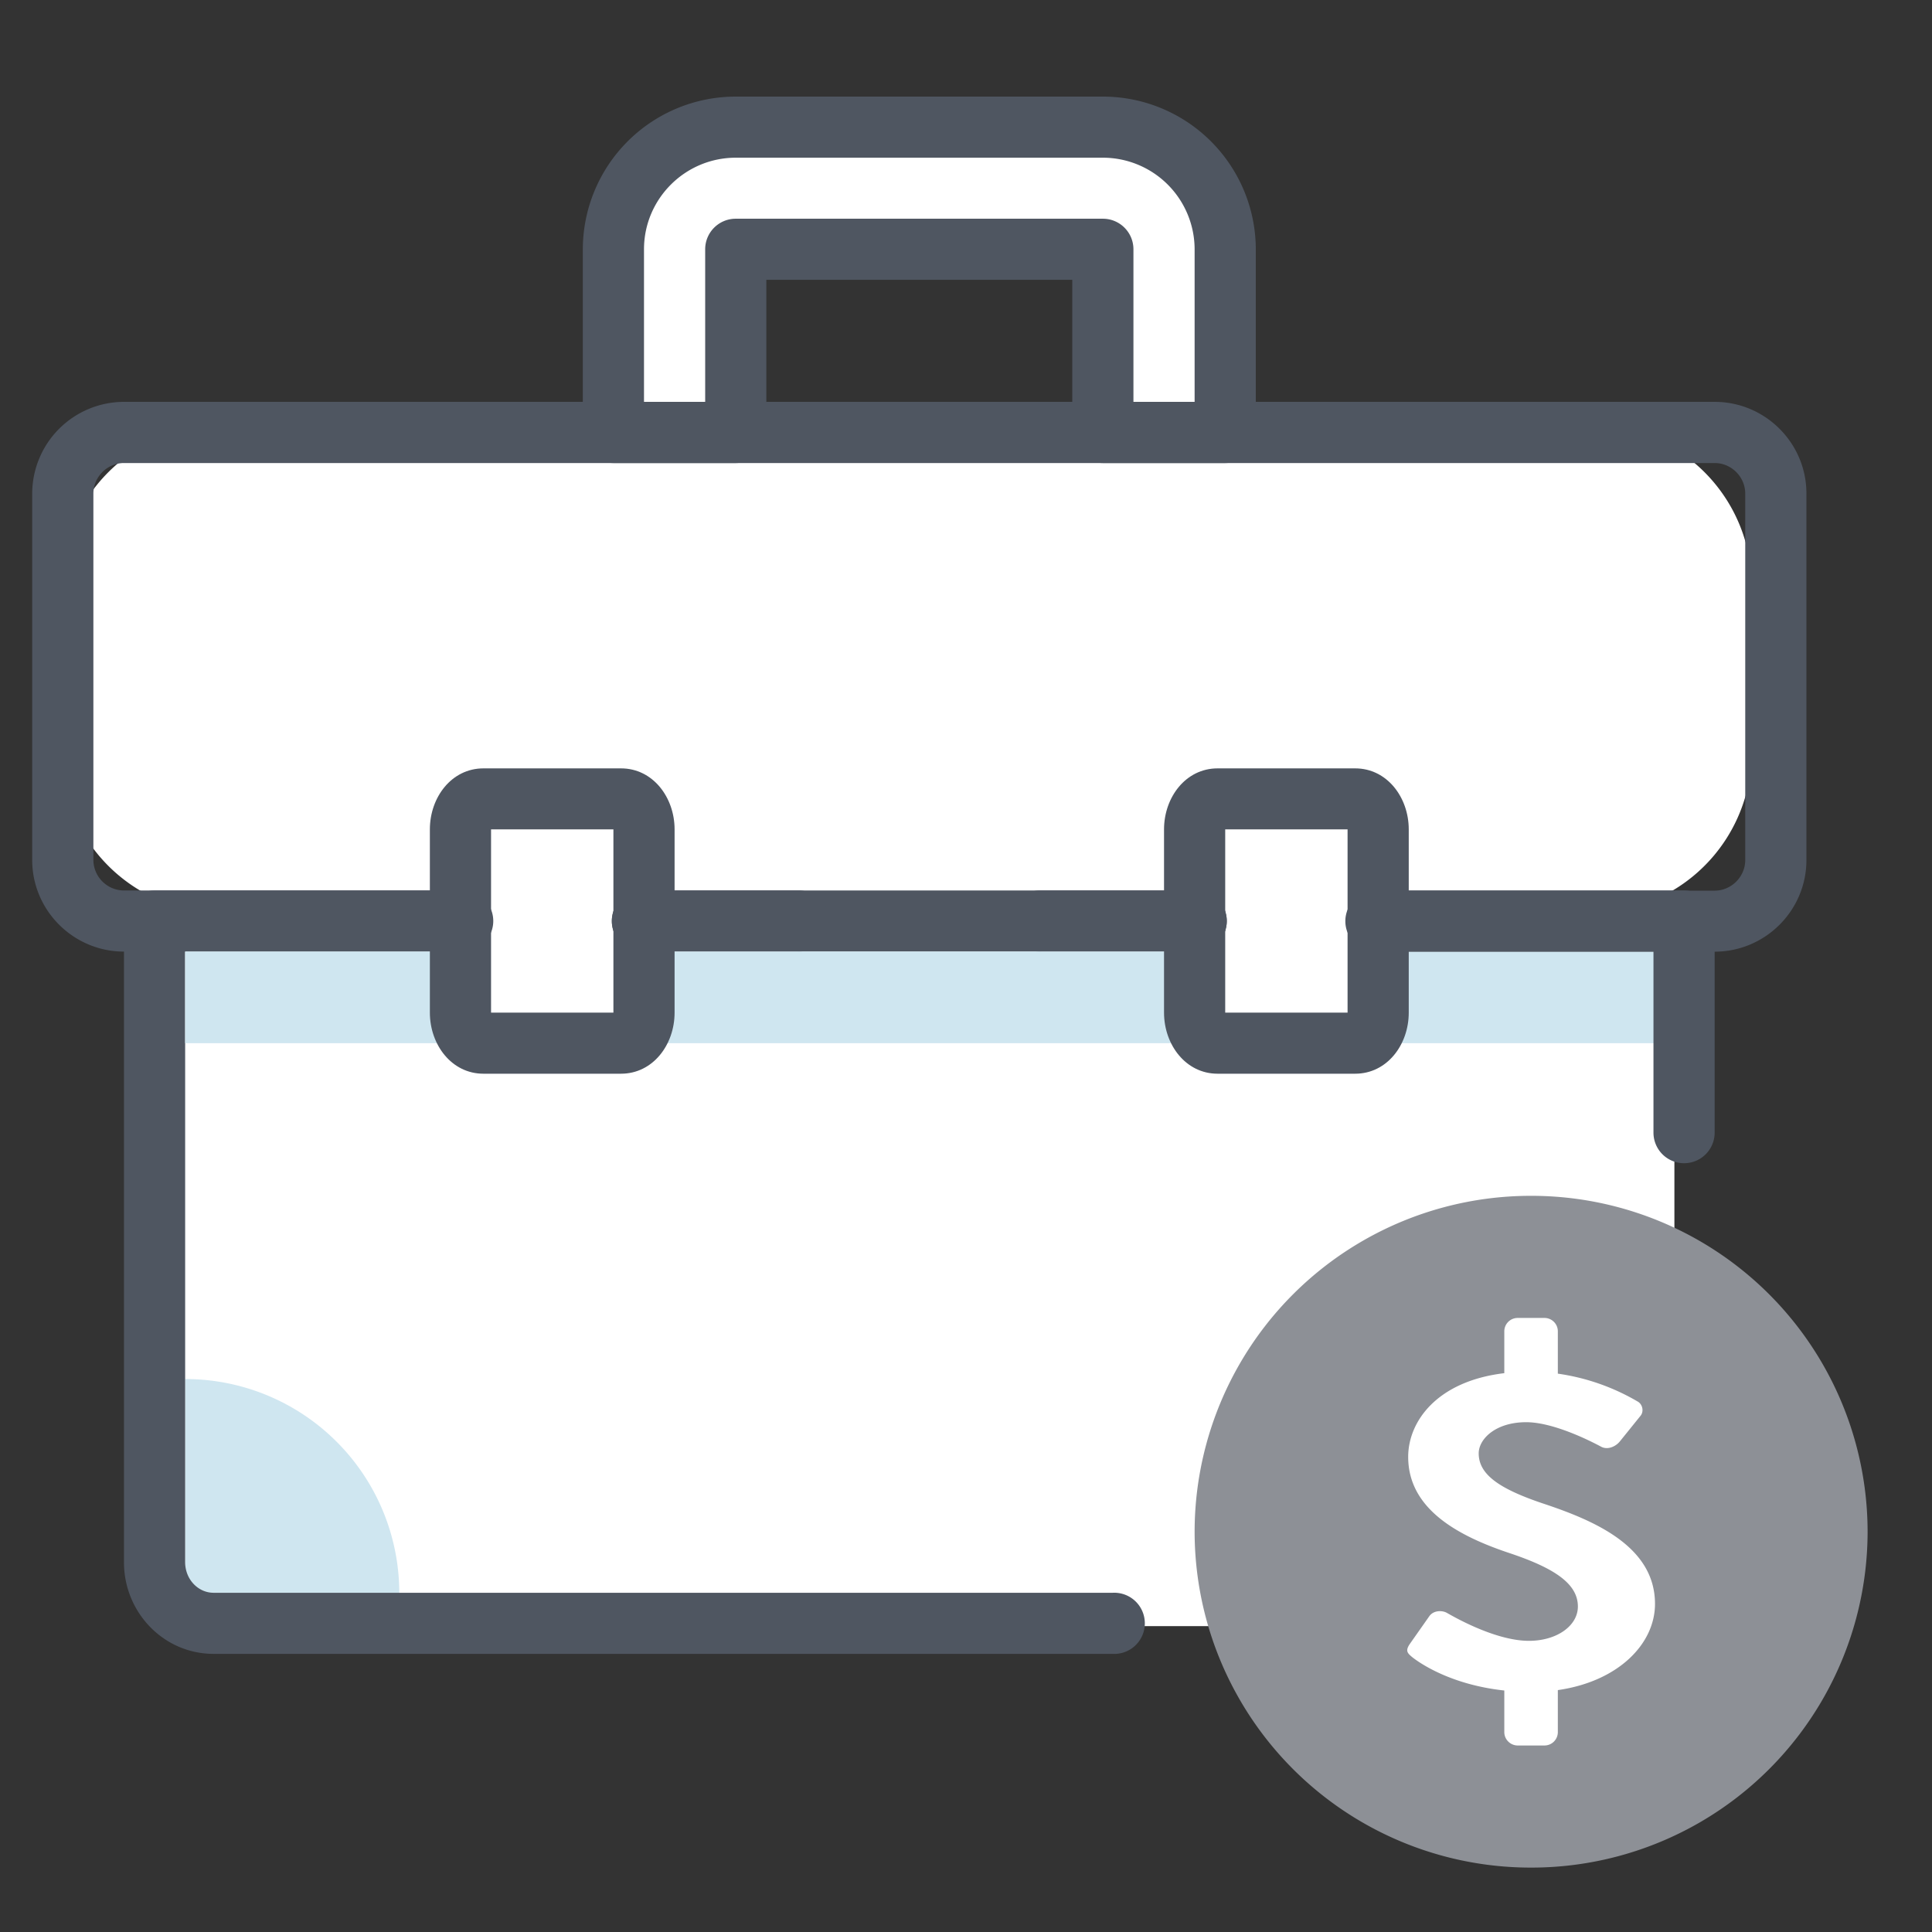<svg xmlns="http://www.w3.org/2000/svg" fill="none" viewBox="0 0 24 24">
  <rect x="0" y="0" width="24" height="24" fill="#333333" stroke="none"/>
  <path fill-rule="evenodd" clip-rule="evenodd" d="M8.942 1.6c-.773 0-1.4.678-1.4 1.515V5.28H2.76a2 2 0 00-2 2v2.061a2 2 0 001.052 1.762c-.136.27-.212.574-.212.897v6.2a2 2 0 002 2h15.2a2 2 0 002-2V12c0-.303-.068-.591-.189-.849a2 2 0 001.149-1.81V7.28a2 2 0 00-2-2h-4.618V3.115c0-.837-.627-1.515-1.4-1.515h-4.8zm5 3.68V3.115c0-.12-.09-.216-.2-.216h-4.4c-.11 0-.2.097-.2.216V5.28h4.8z" fill="#fff"/>
  <path fill-rule="evenodd" clip-rule="evenodd" d="M4.96 19.786a2.658 2.658 0 00-2.66-2.655v2.655h2.66zm12.16-6.827h3.8V11.82h-3.8v1.138z" fill="#CFE6F0"/>
  <path d="M14.84 3.097a1.14 1.14 0 00-1.14-1.138H9.14c-.628 0-1.14.51-1.14 1.138v1.896h.76V3.097c0-.21.17-.38.38-.38h4.56c.21 0 .38.17.38.38v1.896h.76V3.097zm-5.32.379v1.896c0 .21-.17.38-.38.38H7.62a.38.38 0 01-.38-.38V3.097A1.9 1.9 0 019.14 1.2h4.56a1.9 1.9 0 011.9 1.897v2.275c0 .21-.17.38-.38.38H13.7a.38.38 0 01-.38-.38V3.476h-3.8z" fill="#4F5661"/>
  <path d="M5.72 11.062H1.54a.382.382 0 01-.38-.38v-4.55c0-.208.172-.38.38-.38H21.3c.208 0 .38.172.38.38v4.552c0 .207-.172.38-.38.38h-4.18a.38.38 0 100 .758h4.18c.628 0 1.14-.511 1.14-1.138V6.13c0-.627-.512-1.138-1.14-1.138H1.54A1.142 1.142 0 00.4 6.131v4.552c0 .627.512 1.138 1.14 1.138h4.18a.38.38 0 100-.759z" fill="#4F5661"/>
  <path d="M14.84 11.062H8a.38.38 0 100 .759h6.84a.38.38 0 100-.759z" fill="#4F5661"/>
  <path d="M9.9 11.062H8a.38.38 0 100 .759h1.9a.38.38 0 100-.759zm4.94 0h-1.9a.38.38 0 100 .759h1.9a.38.38 0 100-.759zM2.3 11.82h3.42a.38.38 0 100-.758h-3.8a.38.38 0 00-.38.38v7.965c0 .625.495 1.138 1.113 1.138h11.169a.38.38 0 100-.759H2.653c-.192 0-.353-.167-.353-.38v-7.585zm18.24 2.25a.38.38 0 00.76 0v-2.629a.38.38 0 00-.38-.379h-3.8a.38.38 0 100 .759h3.42v2.249z" fill="#4F5661"/>
  <path fill-rule="evenodd" clip-rule="evenodd" d="M2.3 12.959h3.42V11.82H2.3v1.138zm5.7 0h6.84V11.82H8v1.138z" fill="#CFE6F0"/>
  <path d="M7.62 10.303H6.1v2.276h1.52v-2.276zm.095 3.035h-1.71c-.395 0-.665-.36-.665-.759v-2.276c0-.399.27-.758.665-.758h1.71c.395 0 .665.36.665.758v2.276c0 .4-.27.759-.665.759z" fill="#4F5661"/>
  <path fill-rule="evenodd" clip-rule="evenodd" d="M22.82 19.028a3.797 3.797 0 01-3.8 3.793 3.797 3.797 0 01-3.8-3.793 3.797 3.797 0 013.8-3.793c2.098 0 3.8 1.698 3.8 3.793z" fill="#8D9096"/>
  <path d="M22.44 19.028a3.417 3.417 0 00-3.42-3.414 3.417 3.417 0 00-3.42 3.414 3.417 3.417 0 003.42 3.413 3.417 3.417 0 003.42-3.413zm.76 0a4.176 4.176 0 01-4.18 4.172 4.176 4.176 0 01-4.18-4.172 4.176 4.176 0 014.18-4.173 4.176 4.176 0 014.18 4.173z" fill="#8D9096"/>
  <path d="M16.74 10.303h-1.52v2.276h1.52v-2.276zm.095 3.035h-1.71c-.395 0-.665-.36-.665-.759v-2.276c0-.399.27-.758.665-.758h1.71c.395 0 .665.36.665.758v2.276c0 .4-.27.759-.665.759z" fill="#4F5661"/>
  <path fill-rule="evenodd" clip-rule="evenodd" d="M20.559 19.924c0-.714-.75-1.035-1.4-1.25-.541-.183-.79-.36-.79-.62 0-.177.208-.387.59-.387.368 0 .877.276.93.304.08.044.181 0 .234-.066l.255-.316c.047-.055.027-.149-.04-.182a2.71 2.71 0 00-.986-.343v-.526a.166.166 0 00-.166-.166h-.332a.166.166 0 00-.167.166v.52c-.837.1-1.194.6-1.194 1.04 0 .653.629.985 1.258 1.195.563.188.85.382.85.664 0 .238-.26.426-.608.426-.436 0-.978-.326-1.012-.343-.06-.039-.174-.039-.227.039l-.241.343c-.06.088-.027.116.033.166.115.09.5.343 1.141.412v.517c0 .091.075.166.167.166h.332a.166.166 0 00.166-.166v-.522c.749-.107 1.207-.572 1.207-1.071z" fill="#fff"/>
</svg>
